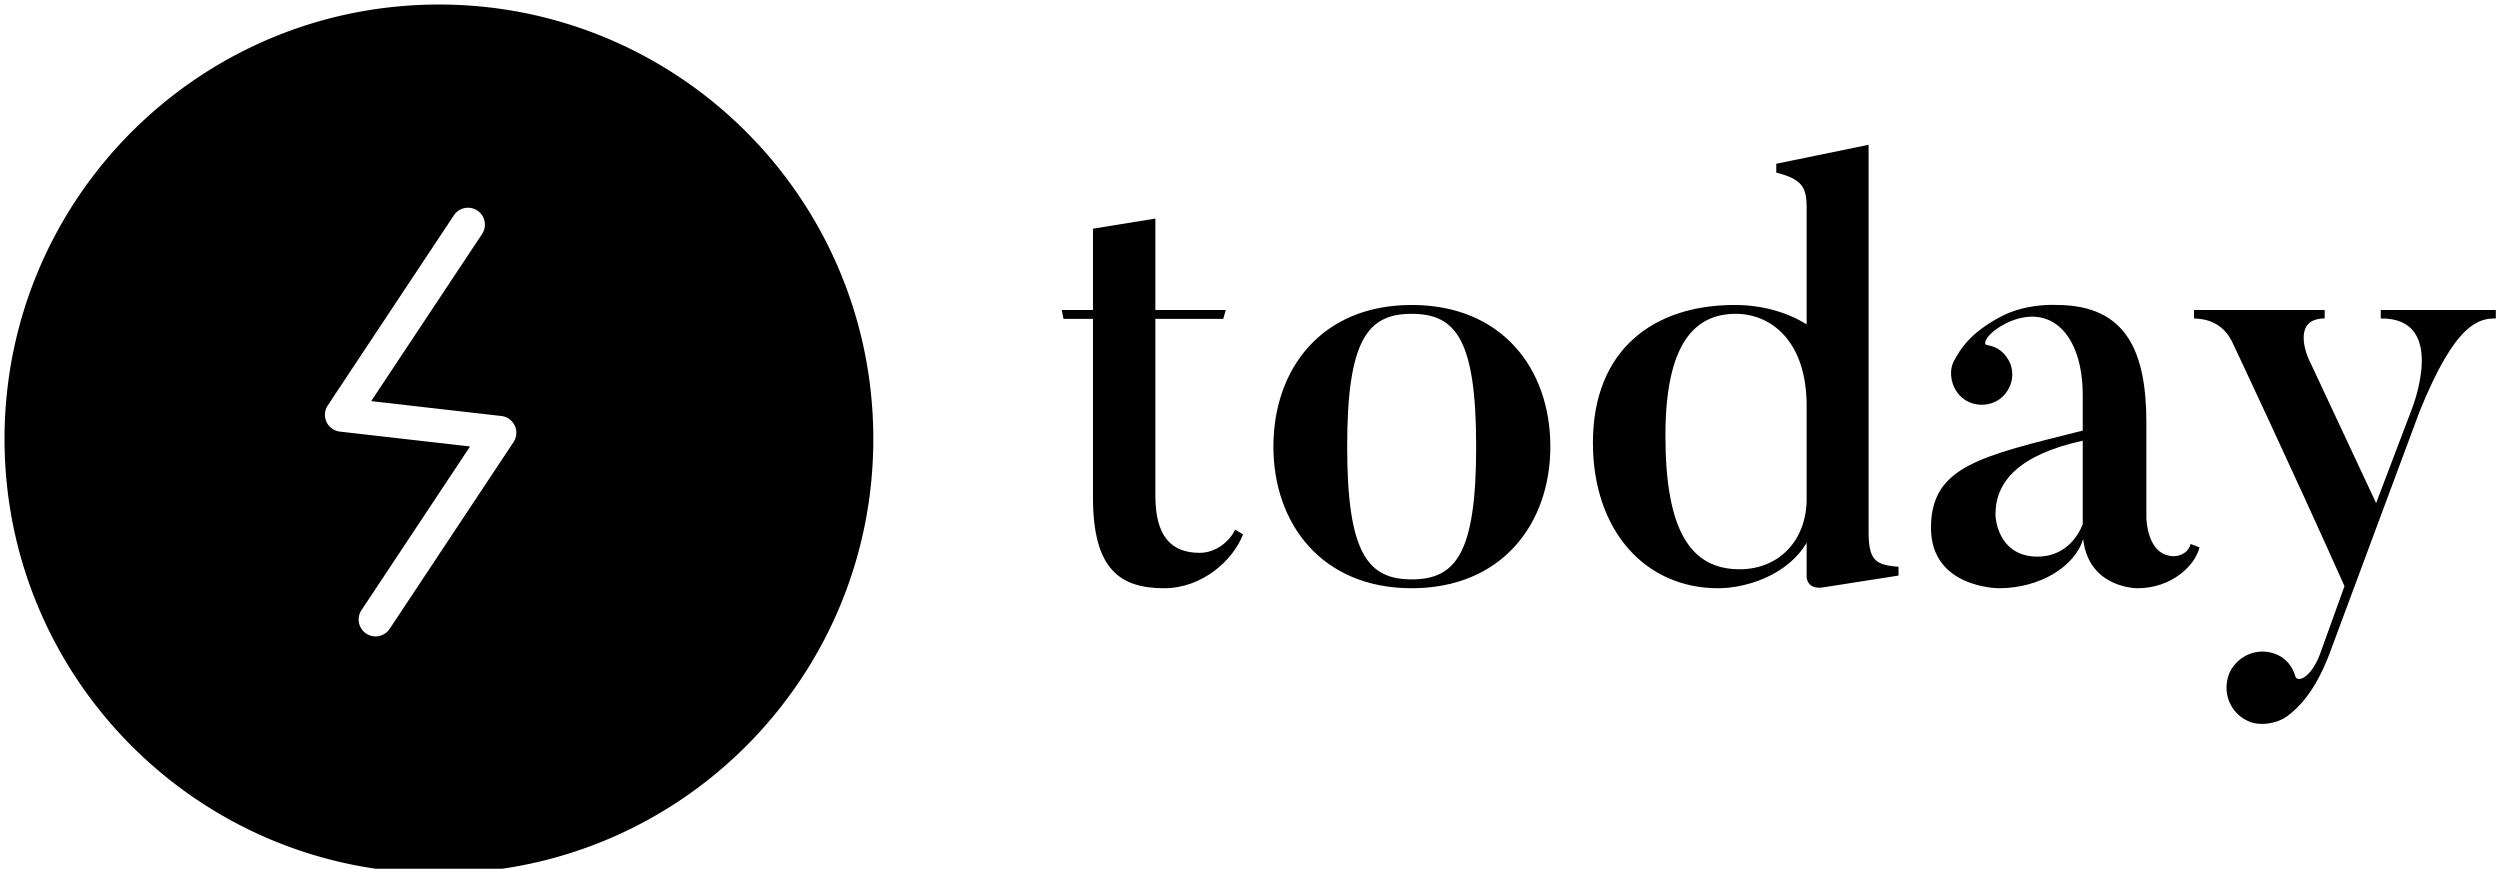 <svg data-v-423bf9ae="" xmlns="http://www.w3.org/2000/svg" viewBox="0 0 259 90" class="iconLeft"><!----><!----><!----><g data-v-423bf9ae="" id="700f8d6e-2adc-4606-bf04-b8bd114d672f" fill="black" transform="matrix(4.367,0,0,4.367,108.954,15.437)"><path d="M4.35 9.03C4.24 9.28 3.92 9.58 3.51 9.58C2.83 9.58 2.46 9.18 2.46 8.23L2.46 4.03L4.07 4.03L4.13 3.82L2.46 3.82L2.46 1.65L0.98 1.89L0.98 3.82L0.24 3.82L0.28 4.03L0.98 4.03L0.98 8.27C0.98 9.97 1.62 10.42 2.67 10.42C3.56 10.42 4.30 9.77 4.54 9.14L4.35 9.03ZM10.07 7.06C10.07 9.59 9.59 10.21 8.54 10.21C7.50 10.21 7.01 9.59 7.01 7.06C7.01 4.52 7.50 3.91 8.54 3.91C9.59 3.91 10.07 4.52 10.07 7.06ZM11.83 7.06C11.83 5.21 10.68 3.70 8.54 3.70C6.41 3.70 5.26 5.21 5.26 7.06C5.26 8.89 6.41 10.42 8.54 10.42C10.68 10.42 11.83 8.89 11.83 7.06ZM17.91 8.30C17.91 9.28 17.26 9.97 16.32 9.97C15.15 9.97 14.56 9.04 14.56 6.80C14.56 4.62 15.25 3.91 16.23 3.91C17.05 3.91 17.91 4.54 17.91 6.09ZM20.09 9.91C19.52 9.87 19.38 9.74 19.38 9.06L19.38-0.10L17.19 0.35L17.19 0.56C17.77 0.71 17.91 0.88 17.91 1.37L17.91 4.16C17.46 3.88 16.87 3.70 16.20 3.70C14.29 3.70 12.84 4.75 12.84 6.97C12.84 9.04 14.07 10.42 15.81 10.42C16.48 10.42 17.46 10.11 17.91 9.34L17.91 10.15C17.91 10.15 17.91 10.46 18.30 10.40L20.09 10.12ZM24.46 6.92C24.46 6.92 24.46 8.88 24.46 8.90C24.33 9.24 24.00 9.67 23.39 9.67C22.51 9.67 22.39 8.86 22.39 8.67C22.39 7.88 22.96 7.25 24.46 6.92ZM27.02 9.37C26.94 9.66 26.63 9.66 26.63 9.66C25.97 9.66 25.97 8.74 25.97 8.74L25.97 6.50C25.97 4.84 25.52 3.70 23.84 3.70C23.84 3.70 23.13 3.65 22.51 3.98C21.76 4.38 21.55 4.77 21.42 5.00C21.29 5.22 21.31 5.53 21.48 5.77C21.70 6.09 22.16 6.16 22.48 5.94C22.81 5.70 22.89 5.25 22.65 4.93C22.53 4.76 22.37 4.68 22.18 4.65C22.09 4.63 22.16 4.38 22.65 4.13C23.70 3.63 24.46 4.40 24.46 5.84L24.46 6.68C22.04 7.29 20.86 7.52 20.86 8.99C20.86 10.42 22.47 10.42 22.47 10.42C23.45 10.42 24.28 9.90 24.47 9.25C24.60 10.43 25.76 10.42 25.76 10.42C26.57 10.42 27.13 9.88 27.23 9.45ZM31.53 3.82L31.53 4.02C33.15 4.00 32.26 6.19 32.26 6.19L31.42 8.40L29.81 4.96C29.81 4.96 29.39 4.02 30.20 4.02L30.20 3.82L27.10 3.82L27.10 4.02C27.31 4.03 27.79 4.06 28.04 4.65C28.04 4.65 29.40 7.53 30.67 10.37L30.09 11.98C29.88 12.54 29.55 12.68 29.50 12.50C29.44 12.29 29.30 12.10 29.08 12.00C28.64 11.80 28.14 12.00 27.94 12.43C27.76 12.87 27.94 13.37 28.38 13.57C28.67 13.71 29.11 13.62 29.33 13.44C29.57 13.26 29.96 12.89 30.30 12.01L32.45 6.23C33.31 4.10 33.87 4.02 34.26 4.02L34.26 3.82Z"></path></g><!----><g data-v-423bf9ae="" id="f1f357b3-25f0-4cff-b65d-5a93ccf29a31" transform="matrix(1.168,0,0,1.168,-12.928,-12.926)" stroke="none" fill="black"><path d="M64.374 14.24a38.384 38.384 0 0 0-14.375-2.77c-19.658 0-35.879 14.723-38.234 33.742a38.838 38.838 0 0 0-.295 4.789c0 21.281 17.25 38.527 38.529 38.527 21.283 0 38.531-17.246 38.531-38.527 0-16.202-9.994-30.065-24.156-35.761zm-7.758 36.044l-10.985 16.56a1.498 1.498 0 0 1-2.079.421 1.5 1.5 0 0 1-.421-2.079l9.631-14.518-11.545-1.318a1.502 1.502 0 0 1-1.08-2.319l11.2-16.881a1.5 1.5 0 0 1 2.5 1.658l-9.846 14.839 11.545 1.318a1.498 1.498 0 0 1 1.08 2.319z"></path></g><!----></svg>